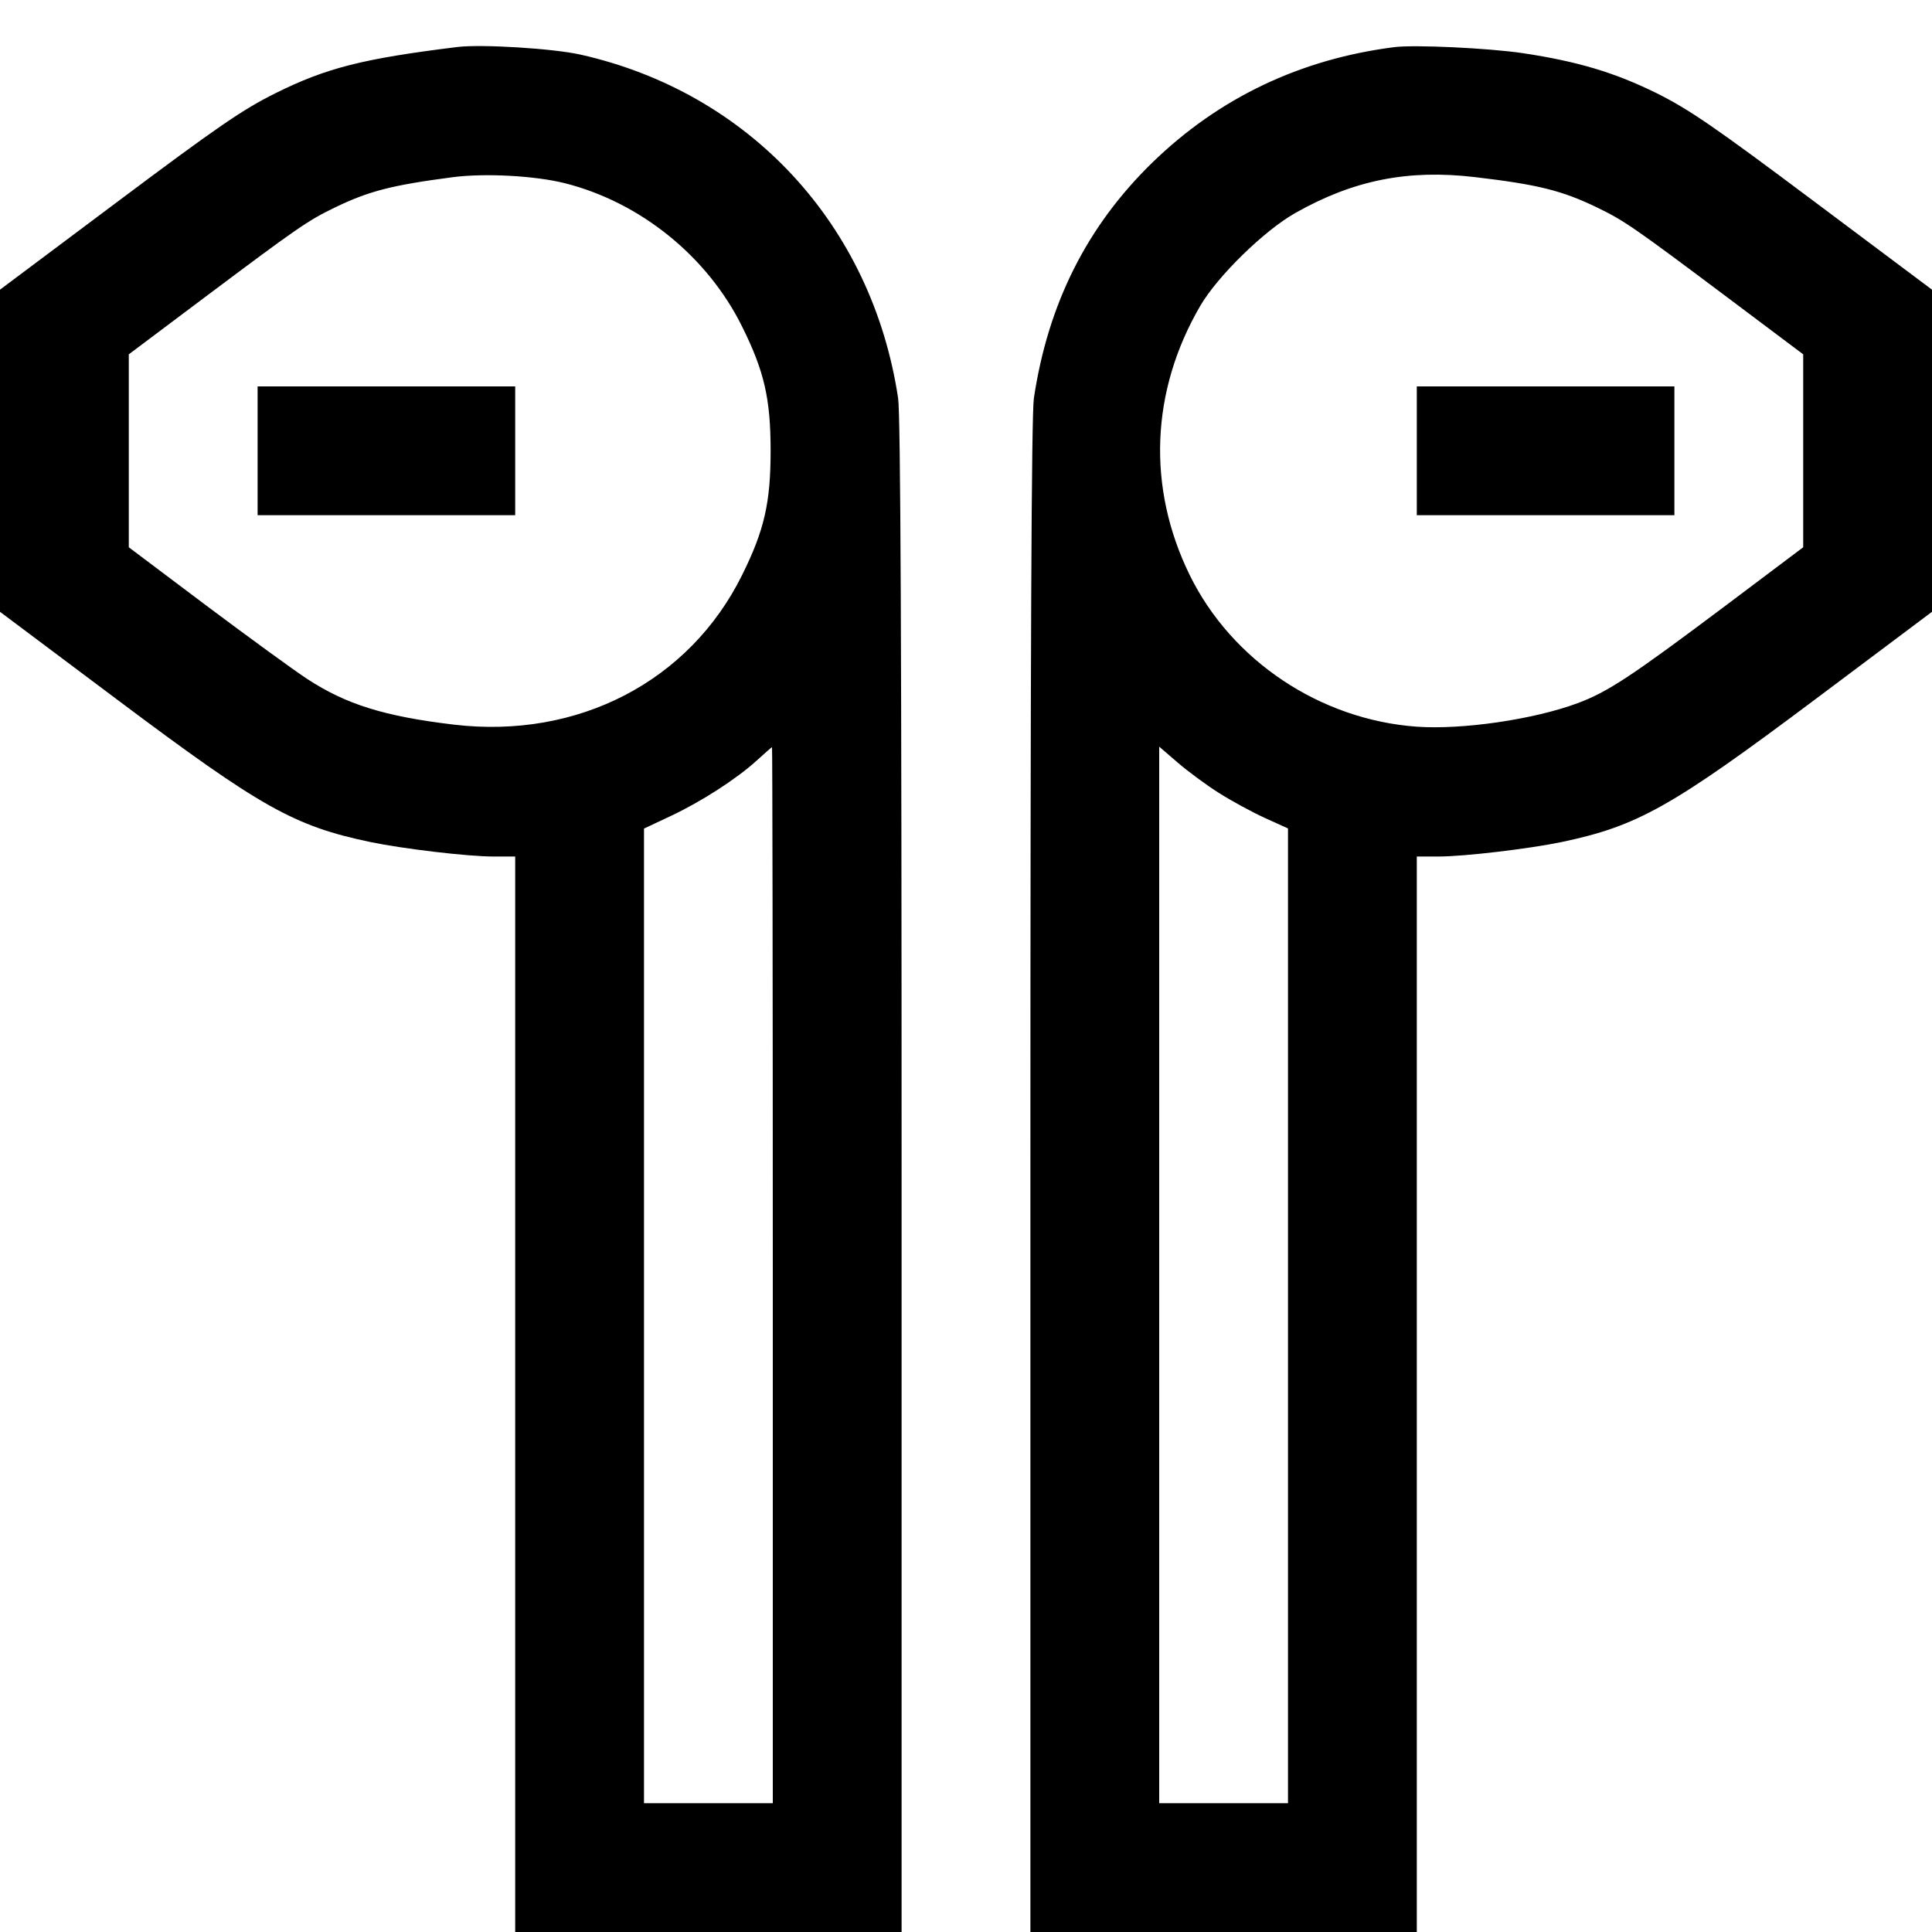 <svg fill="none" viewBox="0 0 15 15" xmlns="http://www.w3.org/2000/svg"><path d="M3.550 0.365 C 2.815 0.456,2.535 0.527,2.138 0.724 C 1.885 0.850,1.692 0.982,0.919 1.561 L 0.000 2.249 0.000 3.500 L 0.000 4.750 0.918 5.438 C 2.028 6.270,2.283 6.413,2.873 6.537 C 3.126 6.590,3.632 6.650,3.831 6.650 L 4.000 6.650 4.000 10.825 L 4.000 15.000 5.500 15.000 L 7.000 15.000 7.000 9.136 C 7.000 5.065,6.992 3.217,6.973 3.092 C 6.771 1.747,5.820 0.719,4.507 0.424 C 4.293 0.376,3.739 0.342,3.550 0.365 M10.825 0.366 C 10.095 0.459,9.464 0.760,8.948 1.261 C 8.440 1.755,8.137 2.357,8.027 3.092 C 8.008 3.217,8.000 5.065,8.000 9.136 L 8.000 15.000 9.500 15.000 L 11.000 15.000 11.000 10.825 L 11.000 6.650 11.169 6.650 C 11.368 6.650,11.874 6.590,12.127 6.537 C 12.715 6.413,12.977 6.266,14.089 5.433 L 15.000 4.750 15.000 3.500 L 15.000 2.249 14.081 1.561 C 13.308 0.982,13.115 0.850,12.863 0.724 C 12.537 0.563,12.249 0.477,11.825 0.413 C 11.556 0.373,10.981 0.346,10.825 0.366 M4.388 1.423 C 4.974 1.572,5.493 1.992,5.762 2.536 C 5.934 2.883,5.983 3.096,5.983 3.500 C 5.983 3.904,5.934 4.117,5.762 4.464 C 5.353 5.291,4.487 5.740,3.524 5.626 C 2.985 5.562,2.688 5.469,2.386 5.272 C 2.285 5.206,1.932 4.949,1.601 4.701 L 1.000 4.249 1.000 3.500 L 1.000 2.751 1.594 2.305 C 2.313 1.766,2.388 1.714,2.598 1.612 C 2.863 1.484,3.039 1.438,3.513 1.376 C 3.762 1.343,4.155 1.364,4.388 1.423 M11.451 1.375 C 11.942 1.433,12.127 1.479,12.402 1.612 C 12.612 1.714,12.687 1.766,13.406 2.305 L 14.000 2.751 14.000 3.500 L 14.000 4.249 13.399 4.701 C 12.662 5.254,12.482 5.373,12.247 5.460 C 11.908 5.586,11.353 5.667,11.000 5.642 C 10.250 5.588,9.562 5.129,9.236 4.463 C 8.904 3.784,8.934 3.036,9.318 2.376 C 9.453 2.144,9.816 1.789,10.058 1.653 C 10.509 1.398,10.932 1.314,11.451 1.375 M2.000 3.500 L 2.000 4.000 3.000 4.000 L 4.000 4.000 4.000 3.500 L 4.000 3.000 3.000 3.000 L 2.000 3.000 2.000 3.500 M11.000 3.500 L 11.000 4.000 12.000 4.000 L 13.000 4.000 13.000 3.500 L 13.000 3.000 12.000 3.000 L 11.000 3.000 11.000 3.500 M6.000 9.900 L 6.000 14.000 5.500 14.000 L 5.000 14.000 5.000 10.216 L 5.000 6.433 5.202 6.338 C 5.442 6.226,5.719 6.047,5.875 5.905 C 5.937 5.848,5.990 5.802,5.994 5.801 C 5.997 5.800,6.000 7.645,6.000 9.900 M9.463 6.156 C 9.559 6.217,9.719 6.304,9.819 6.350 L 10.000 6.432 10.000 10.216 L 10.000 14.000 9.500 14.000 L 9.000 14.000 9.000 9.898 L 9.000 5.797 9.144 5.921 C 9.223 5.989,9.366 6.095,9.463 6.156 " stroke="none" fill-rule="evenodd" fill="black"></path></svg>
